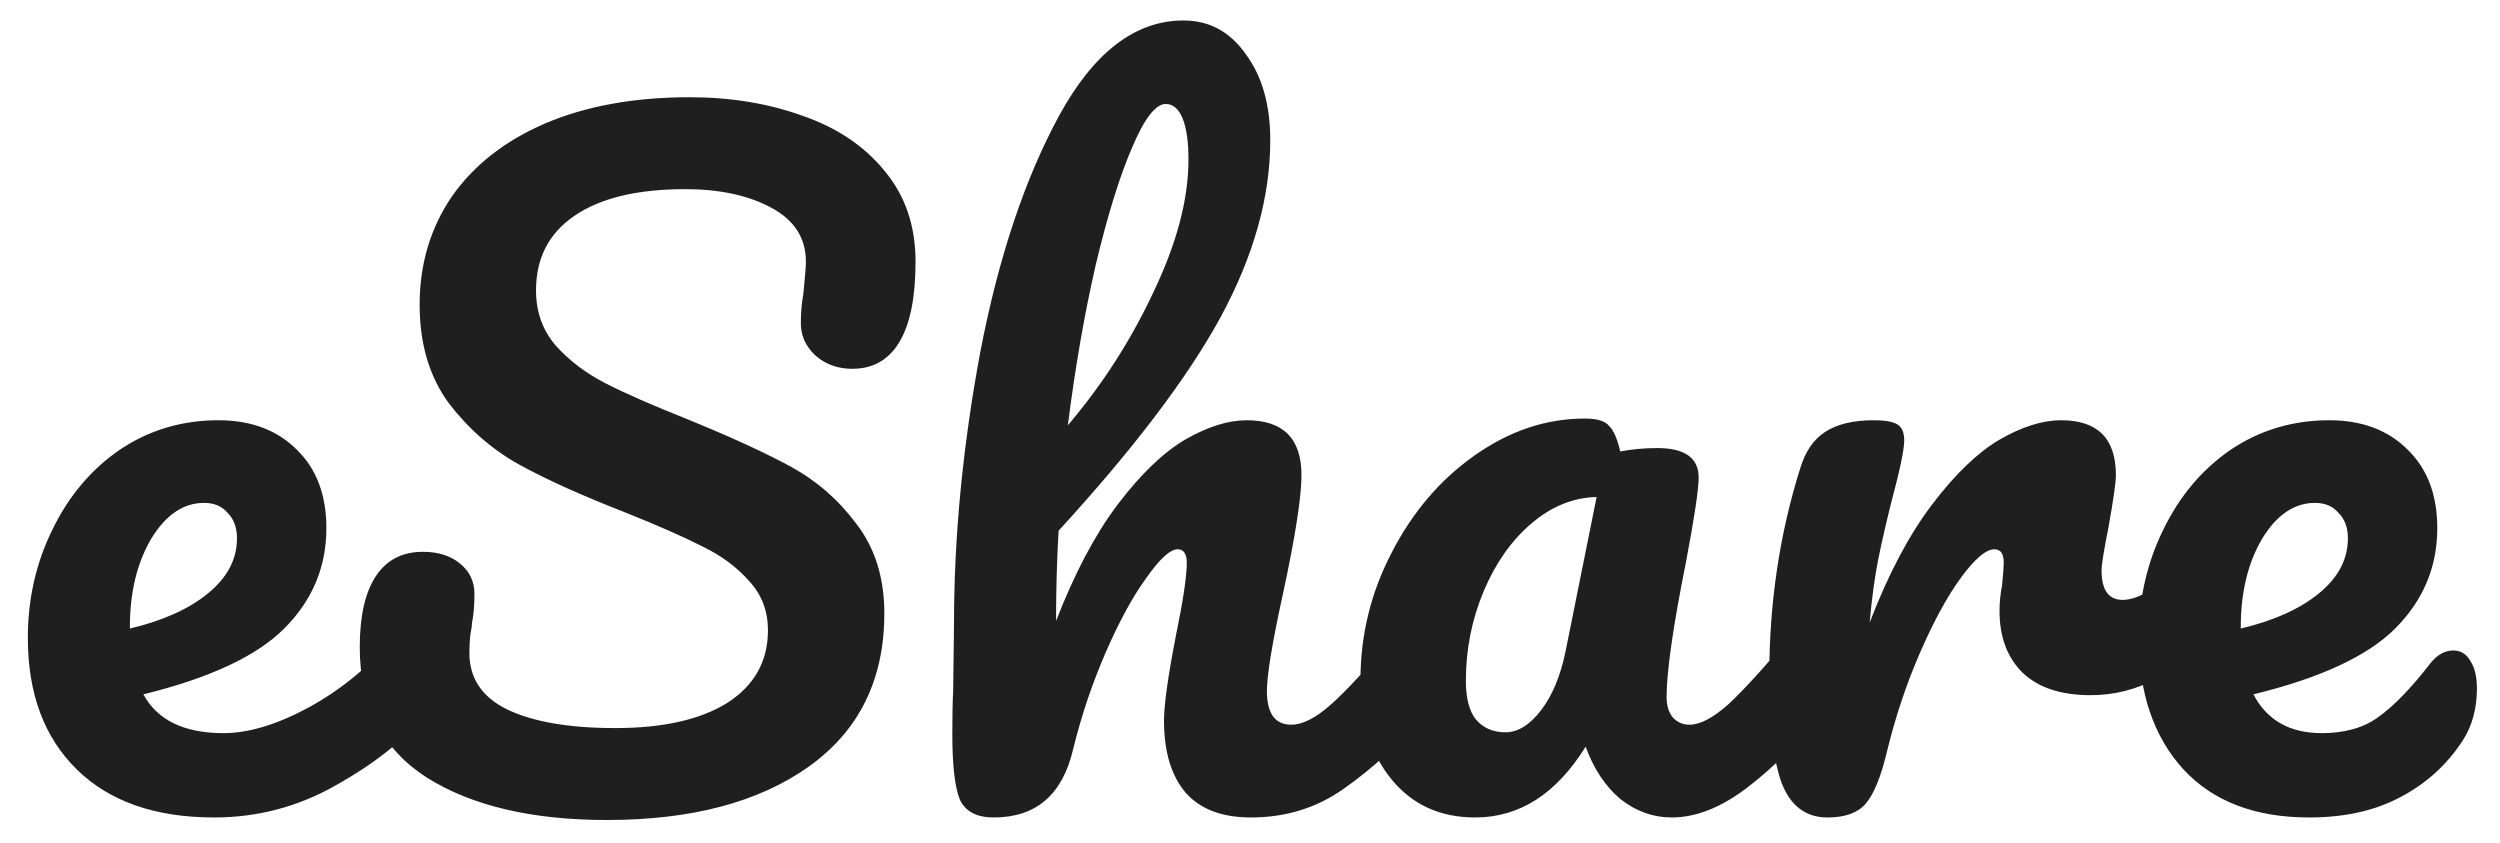 <svg width="83" height="28" viewBox="0 0 83 28" fill="none" xmlns="http://www.w3.org/2000/svg">
<path d="M13.832 20.756C14.075 20.756 14.261 20.868 14.392 21.092C14.541 21.316 14.616 21.624 14.616 22.016C14.616 22.763 14.439 23.341 14.084 23.752C13.393 24.592 12.413 25.367 11.144 26.076C9.893 26.785 8.549 27.14 7.112 27.14C5.152 27.14 3.631 26.608 2.548 25.544C1.465 24.48 0.924 23.024 0.924 21.176C0.924 19.888 1.195 18.693 1.736 17.592C2.277 16.472 3.024 15.585 3.976 14.932C4.947 14.279 6.039 13.952 7.252 13.952C8.335 13.952 9.203 14.279 9.856 14.932C10.509 15.567 10.836 16.435 10.836 17.536C10.836 18.824 10.369 19.935 9.436 20.868C8.521 21.783 6.963 22.511 4.76 23.052C5.227 23.911 6.113 24.34 7.42 24.34C8.26 24.34 9.212 24.051 10.276 23.472C11.359 22.875 12.292 22.1 13.076 21.148C13.3 20.887 13.552 20.756 13.832 20.756ZM6.776 16.696C6.085 16.696 5.497 17.097 5.012 17.9C4.545 18.703 4.312 19.673 4.312 20.812V20.868C5.413 20.607 6.281 20.215 6.916 19.692C7.551 19.169 7.868 18.563 7.868 17.872C7.868 17.517 7.765 17.237 7.56 17.032C7.373 16.808 7.112 16.696 6.776 16.696ZM20.148 27.224C17.666 27.224 15.678 26.757 14.184 25.824C12.691 24.872 11.944 23.425 11.944 21.484C11.944 20.457 12.121 19.673 12.476 19.132C12.831 18.591 13.354 18.32 14.044 18.32C14.548 18.32 14.959 18.451 15.276 18.712C15.594 18.973 15.752 19.309 15.752 19.72C15.752 20.093 15.724 20.42 15.668 20.7C15.668 20.775 15.649 20.905 15.612 21.092C15.594 21.279 15.584 21.475 15.584 21.68C15.584 22.52 16.004 23.145 16.844 23.556C17.703 23.967 18.898 24.172 20.428 24.172C22.015 24.172 23.256 23.892 24.152 23.332C25.048 22.753 25.496 21.951 25.496 20.924C25.496 20.289 25.291 19.748 24.88 19.3C24.47 18.833 23.956 18.451 23.34 18.152C22.724 17.835 21.856 17.452 20.736 17.004C19.299 16.444 18.123 15.912 17.208 15.408C16.312 14.904 15.537 14.223 14.884 13.364C14.249 12.487 13.932 11.404 13.932 10.116C13.932 8.772 14.287 7.577 14.996 6.532C15.724 5.487 16.76 4.675 18.104 4.096C19.467 3.517 21.063 3.228 22.892 3.228C24.255 3.228 25.506 3.433 26.644 3.844C27.783 4.236 28.688 4.843 29.36 5.664C30.051 6.485 30.396 7.493 30.396 8.688C30.396 9.864 30.219 10.751 29.864 11.348C29.509 11.945 28.987 12.244 28.296 12.244C27.811 12.244 27.4 12.095 27.064 11.796C26.747 11.497 26.588 11.143 26.588 10.732C26.588 10.377 26.616 10.051 26.672 9.752C26.728 9.192 26.756 8.837 26.756 8.688C26.756 7.904 26.373 7.307 25.608 6.896C24.843 6.485 23.891 6.28 22.752 6.28C21.147 6.28 19.915 6.579 19.056 7.176C18.216 7.755 17.796 8.576 17.796 9.64C17.796 10.349 18.011 10.956 18.44 11.46C18.888 11.964 19.439 12.384 20.092 12.72C20.745 13.056 21.66 13.457 22.836 13.924C24.255 14.503 25.393 15.025 26.252 15.492C27.111 15.959 27.839 16.593 28.436 17.396C29.052 18.199 29.36 19.188 29.36 20.364C29.36 22.567 28.52 24.265 26.84 25.46C25.179 26.636 22.948 27.224 20.148 27.224ZM47.017 20.756C47.26 20.756 47.446 20.868 47.577 21.092C47.726 21.316 47.801 21.624 47.801 22.016C47.801 22.763 47.623 23.341 47.269 23.752C46.41 24.741 45.523 25.553 44.609 26.188C43.713 26.823 42.686 27.14 41.529 27.14C40.577 27.14 39.858 26.869 39.373 26.328C38.888 25.768 38.645 24.965 38.645 23.92C38.645 23.397 38.776 22.464 39.037 21.12C39.279 19.944 39.401 19.132 39.401 18.684C39.401 18.385 39.298 18.236 39.093 18.236C38.85 18.236 38.505 18.553 38.057 19.188C37.609 19.804 37.161 20.625 36.713 21.652C36.265 22.679 35.901 23.761 35.621 24.9C35.266 26.393 34.389 27.14 32.989 27.14C32.429 27.14 32.056 26.944 31.869 26.552C31.701 26.141 31.617 25.413 31.617 24.368C31.617 23.771 31.626 23.295 31.645 22.94L31.673 20.7C31.673 17.825 31.962 14.829 32.541 11.712C33.138 8.595 34.006 5.981 35.145 3.872C36.302 1.744 37.684 0.68 39.289 0.68C40.148 0.68 40.838 1.053 41.361 1.8C41.902 2.528 42.173 3.48 42.173 4.656C42.173 6.541 41.622 8.501 40.521 10.536C39.419 12.552 37.627 14.913 35.145 17.62C35.089 18.591 35.061 19.589 35.061 20.616C35.677 19.029 36.358 17.741 37.105 16.752C37.87 15.744 38.617 15.025 39.345 14.596C40.092 14.167 40.773 13.952 41.389 13.952C42.602 13.952 43.209 14.559 43.209 15.772C43.209 16.5 43.004 17.816 42.593 19.72C42.238 21.344 42.061 22.417 42.061 22.94C42.061 23.687 42.331 24.06 42.873 24.06C43.246 24.06 43.685 23.836 44.189 23.388C44.712 22.921 45.402 22.175 46.261 21.148C46.485 20.887 46.737 20.756 47.017 20.756ZM38.701 3.452C38.365 3.452 37.992 3.937 37.581 4.908C37.17 5.86 36.769 7.157 36.377 8.8C36.004 10.424 35.696 12.197 35.453 14.12C36.61 12.757 37.562 11.273 38.309 9.668C39.074 8.063 39.457 6.607 39.457 5.3C39.457 4.703 39.392 4.245 39.261 3.928C39.13 3.611 38.944 3.452 38.701 3.452ZM48.975 27.14C47.818 27.14 46.894 26.72 46.203 25.88C45.513 25.04 45.167 23.939 45.167 22.576C45.167 21.083 45.513 19.673 46.203 18.348C46.894 17.004 47.809 15.931 48.947 15.128C50.105 14.307 51.328 13.896 52.615 13.896C53.026 13.896 53.297 13.98 53.428 14.148C53.577 14.297 53.698 14.577 53.791 14.988C54.184 14.913 54.594 14.876 55.023 14.876C55.938 14.876 56.395 15.203 56.395 15.856C56.395 16.248 56.255 17.181 55.975 18.656C55.546 20.803 55.331 22.296 55.331 23.136C55.331 23.416 55.397 23.64 55.528 23.808C55.677 23.976 55.864 24.06 56.087 24.06C56.442 24.06 56.871 23.836 57.376 23.388C57.88 22.921 58.561 22.175 59.419 21.148C59.644 20.887 59.895 20.756 60.175 20.756C60.418 20.756 60.605 20.868 60.736 21.092C60.885 21.316 60.959 21.624 60.959 22.016C60.959 22.763 60.782 23.341 60.428 23.752C59.662 24.704 58.85 25.507 57.992 26.16C57.133 26.813 56.302 27.14 55.499 27.14C54.883 27.14 54.314 26.935 53.791 26.524C53.288 26.095 52.905 25.516 52.644 24.788C51.673 26.356 50.45 27.14 48.975 27.14ZM49.983 24.312C50.394 24.312 50.786 24.069 51.16 23.584C51.533 23.099 51.803 22.455 51.971 21.652L53.008 16.5C52.224 16.519 51.495 16.817 50.824 17.396C50.17 17.956 49.648 18.703 49.255 19.636C48.864 20.569 48.667 21.559 48.667 22.604C48.667 23.183 48.779 23.612 49.004 23.892C49.246 24.172 49.573 24.312 49.983 24.312ZM60.672 27.14C59.962 27.14 59.459 26.767 59.16 26.02C58.88 25.273 58.74 24.079 58.74 22.436C58.74 20.009 59.085 17.704 59.776 15.52C59.944 14.979 60.215 14.587 60.588 14.344C60.98 14.083 61.521 13.952 62.212 13.952C62.585 13.952 62.846 13.999 62.996 14.092C63.145 14.185 63.22 14.363 63.22 14.624C63.22 14.923 63.08 15.595 62.8 16.64C62.613 17.387 62.464 18.04 62.352 18.6C62.24 19.16 62.147 19.851 62.072 20.672C62.688 19.067 63.379 17.76 64.144 16.752C64.909 15.744 65.656 15.025 66.384 14.596C67.13 14.167 67.812 13.952 68.428 13.952C69.641 13.952 70.248 14.559 70.248 15.772C70.248 16.015 70.164 16.603 69.996 17.536C69.847 18.283 69.772 18.749 69.772 18.936C69.772 19.589 70.005 19.916 70.472 19.916C70.995 19.916 71.666 19.505 72.488 18.684C72.731 18.441 72.983 18.32 73.244 18.32C73.487 18.32 73.673 18.432 73.804 18.656C73.953 18.861 74.028 19.141 74.028 19.496C74.028 20.187 73.841 20.728 73.468 21.12C72.945 21.661 72.329 22.128 71.62 22.52C70.929 22.893 70.192 23.08 69.408 23.08C68.418 23.08 67.662 22.828 67.14 22.324C66.636 21.82 66.384 21.139 66.384 20.28C66.384 20 66.412 19.72 66.468 19.44C66.505 19.067 66.524 18.815 66.524 18.684C66.524 18.385 66.421 18.236 66.216 18.236C65.936 18.236 65.562 18.553 65.096 19.188C64.648 19.804 64.2 20.625 63.752 21.652C63.304 22.679 62.94 23.761 62.66 24.9C62.455 25.777 62.212 26.375 61.932 26.692C61.67 26.991 61.251 27.14 60.672 27.14ZM81.45 21.596C81.693 21.596 81.879 21.708 82.01 21.932C82.159 22.156 82.234 22.464 82.234 22.856C82.234 23.528 82.075 24.107 81.758 24.592C81.235 25.395 80.545 26.02 79.686 26.468C78.846 26.916 77.838 27.14 76.662 27.14C74.87 27.14 73.479 26.608 72.49 25.544C71.501 24.461 71.006 23.005 71.006 21.176C71.006 19.888 71.277 18.693 71.818 17.592C72.359 16.472 73.106 15.585 74.058 14.932C75.029 14.279 76.121 13.952 77.334 13.952C78.417 13.952 79.285 14.279 79.938 14.932C80.591 15.567 80.918 16.435 80.918 17.536C80.918 18.824 80.451 19.935 79.518 20.868C78.603 21.783 77.035 22.511 74.814 23.052C75.262 23.911 76.018 24.34 77.082 24.34C77.847 24.34 78.473 24.163 78.958 23.808C79.462 23.453 80.041 22.856 80.694 22.016C80.918 21.736 81.17 21.596 81.45 21.596ZM76.858 16.696C76.167 16.696 75.579 17.097 75.094 17.9C74.627 18.703 74.394 19.673 74.394 20.812V20.868C75.495 20.607 76.363 20.215 76.998 19.692C77.633 19.169 77.95 18.563 77.95 17.872C77.95 17.517 77.847 17.237 77.642 17.032C77.455 16.808 77.194 16.696 76.858 16.696Z" fill="#1F1F1F"/>
</svg>
